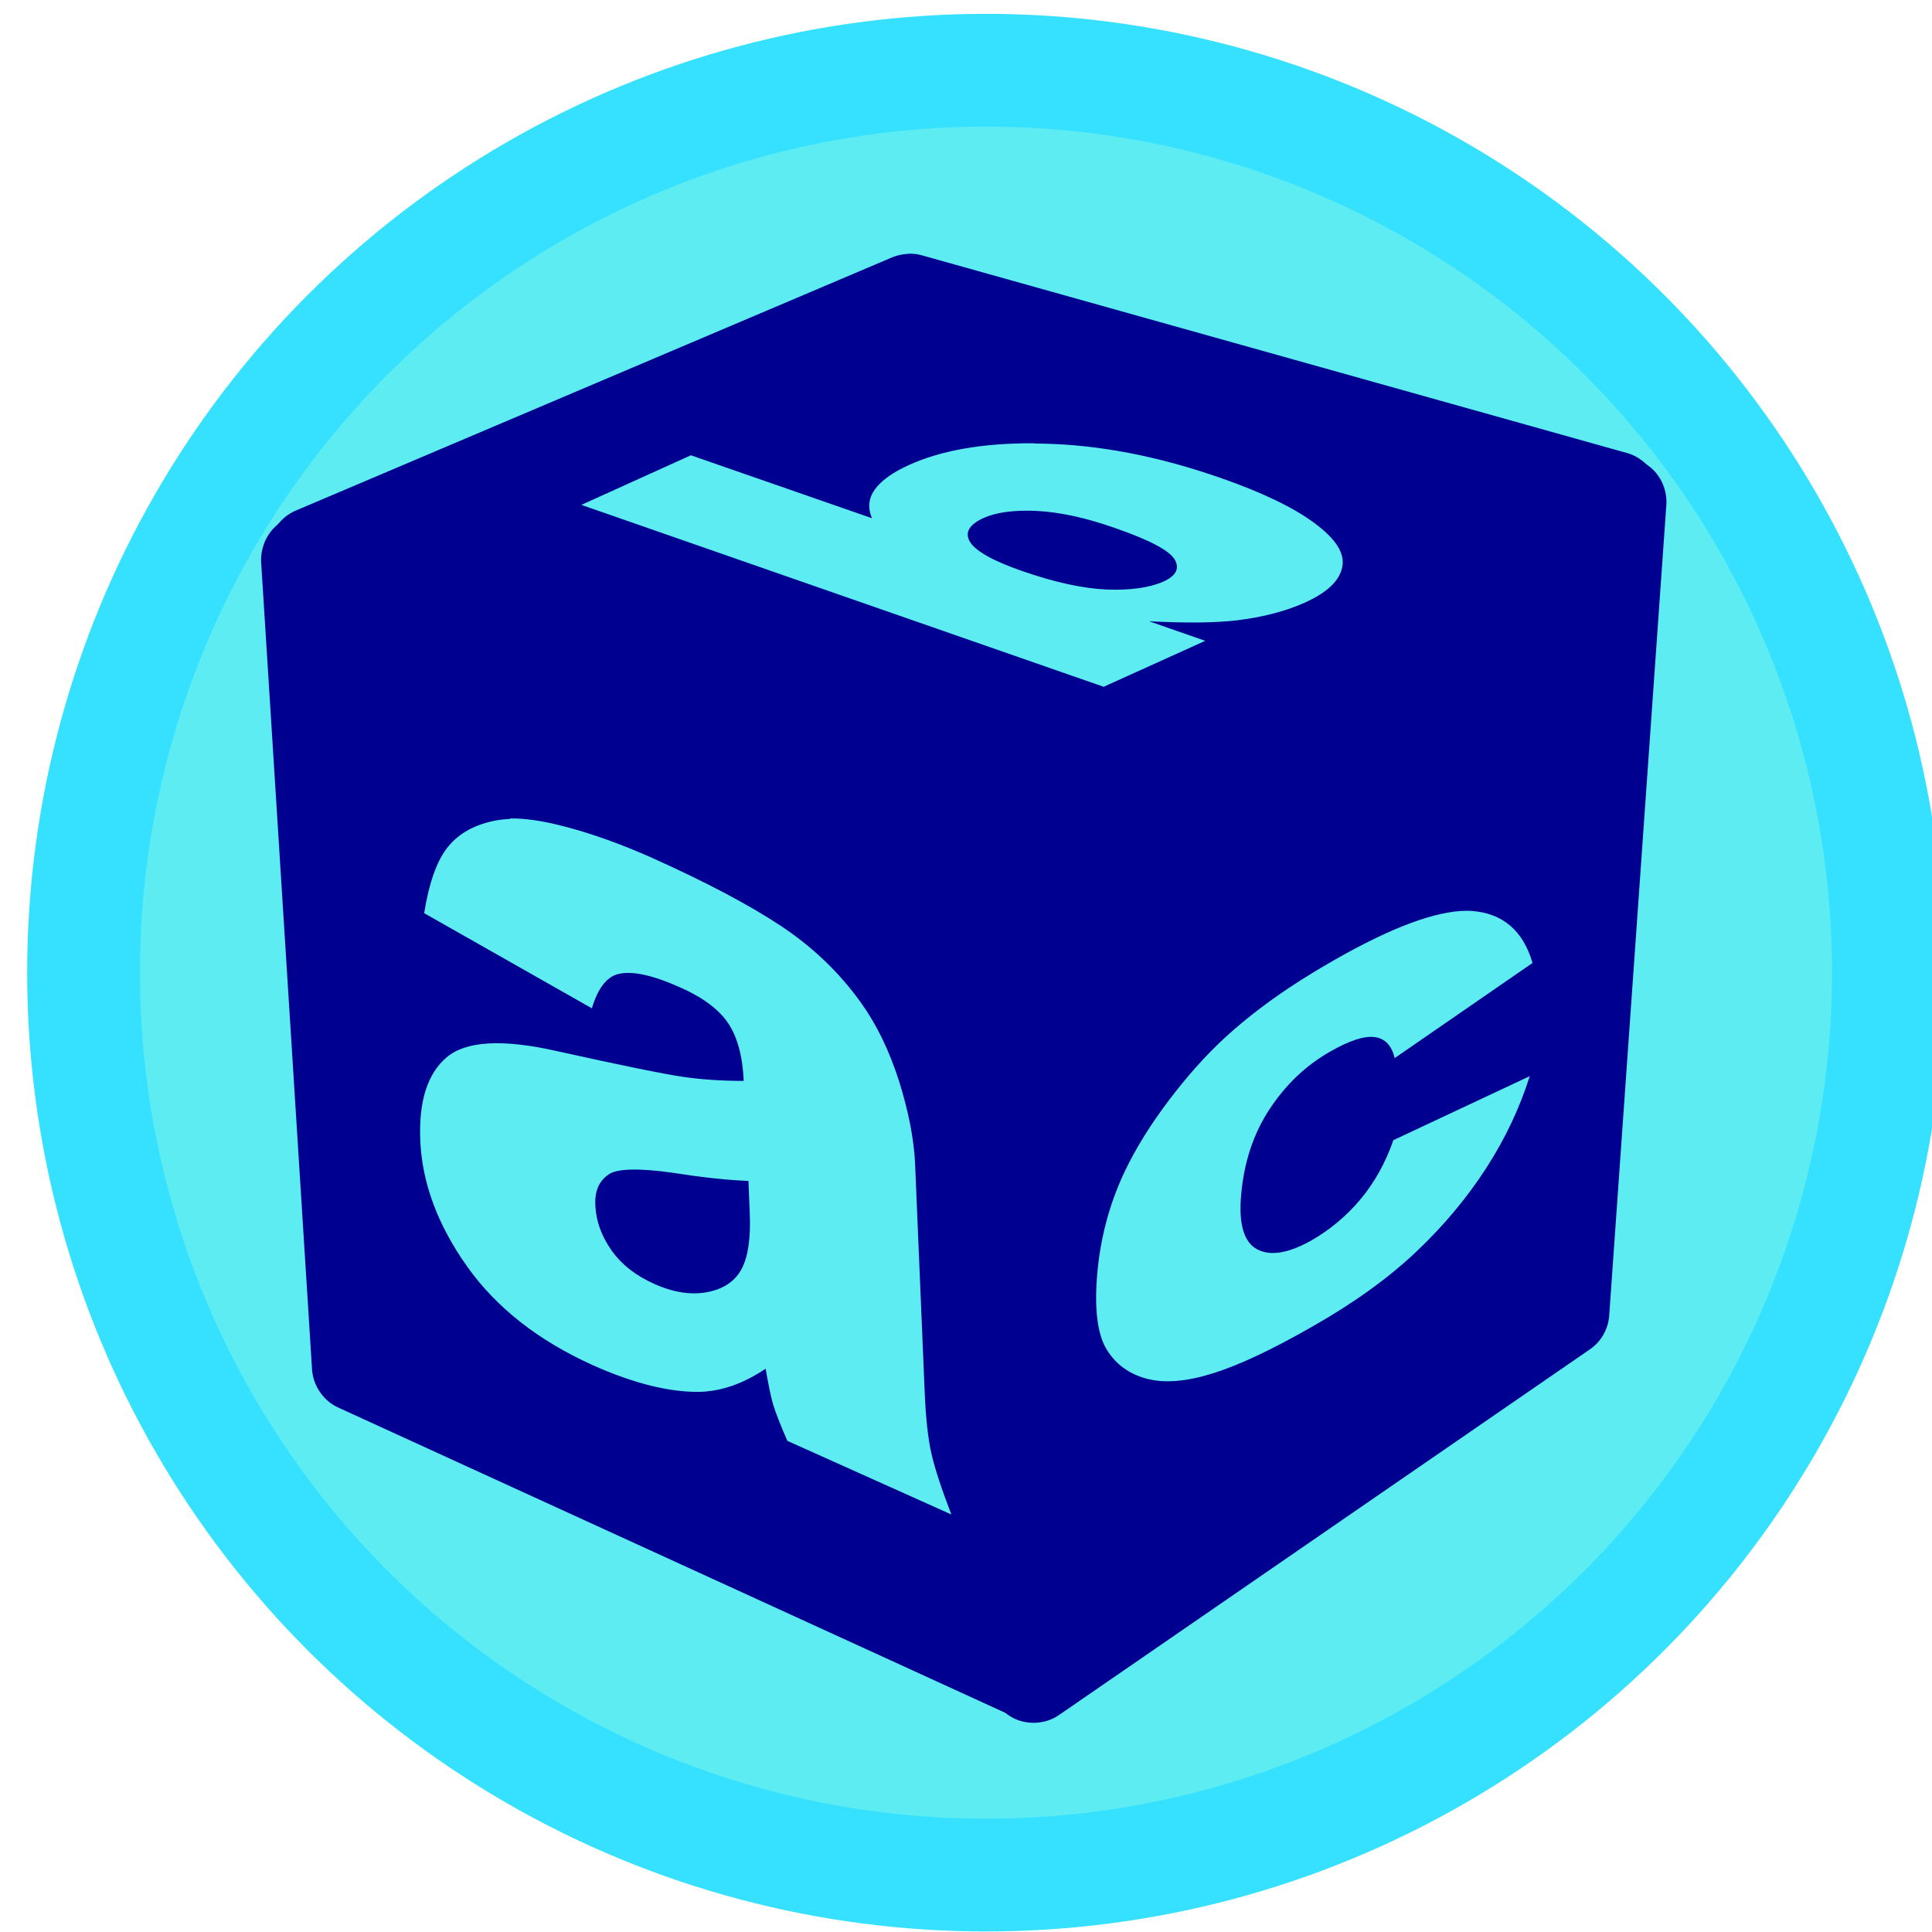 <?xml version="1.0" encoding="UTF-8" standalone="no"?>
<!-- Created with Inkscape (http://www.inkscape.org/) -->

<svg
   xmlns:dc="http://purl.org/dc/elements/1.1/"
   xmlns:cc="http://creativecommons.org/ns#"
   xmlns:rdf="http://www.w3.org/1999/02/22-rdf-syntax-ns#"
   xmlns:svg="http://www.w3.org/2000/svg"
   xmlns="http://www.w3.org/2000/svg"
   xmlns:sodipodi="http://sodipodi.sourceforge.net/DTD/sodipodi-0.dtd"
   xmlns:inkscape="http://www.inkscape.org/namespaces/inkscape"
   width="34"
   height="34"
   viewBox="0 0 8.996 8.996"
   version="1.1"
   id="svg6854"
   inkscape:version="0.92.4 (5da689c313, 2019-01-14)"
   sodipodi:docname="s_kindergarten-src.svg">
  <defs
     id="defs6848" />
  <sodipodi:namedview
     id="base"
     pagecolor="#ffffff"
     bordercolor="#666666"
     borderopacity="1.0"
     inkscape:pageopacity="0.0"
     inkscape:pageshadow="2"
     inkscape:zoom="11.2"
     inkscape:cx="11.837568"
     inkscape:cy="21.843192"
     inkscape:document-units="px"
     inkscape:current-layer="layer1"
     showgrid="false"
     units="px"
     inkscape:pagecheckerboard="true"
     inkscape:window-width="1223"
     inkscape:window-height="780"
     inkscape:window-x="87"
     inkscape:window-y="49"
     inkscape:window-maximized="0" />
  <g
     inkscape:label="Layer 1"
     inkscape:groupmode="layer"
     id="layer1"
     transform="translate(0,-288.004)">
    <circle
       r="4.202"
       cy="292.533"
       cx="4.591"
       id="use19005-2"
       style="display:inline;fill:#5cecf2;fill-opacity:1;fill-rule:nonzero;stroke:#35e1ff;stroke-width:0.525;stroke-miterlimit:4;stroke-dasharray:none;stroke-dashoffset:0;stroke-opacity:1" />
    <g
       id="g7550"
       transform="translate(0.047,-0.52)" />
    <g
       id="g7576"
       transform="translate(-0.024,-0.189)">
      <path
         id="path4044-0"
         d="m 4.255,289.375 c -0.026,8.8e-4 -0.052,0.006 -0.076,0.016 l -2.779,1.18 c -0.078,0.033 -0.131,0.117 -0.128,0.201 0.003,0.084 0.063,0.164 0.143,0.19 l 3.4,1.143 c 0.053,0.018 0.114,0.013 0.164,-0.013 l 2.664,-1.402 c 0.074,-0.039 0.119,-0.124 0.11,-0.207 -0.009,-0.083 -0.071,-0.157 -0.151,-0.18 l -3.285,-0.921 c -0.02,-0.006 -0.041,-0.008 -0.062,-0.008 z m 0.584,0.883 c 0.016,8e-5 0.032,2.9e-4 0.048,8.7e-4 0.259,0.006 0.533,0.059 0.822,0.16 0.192,0.067 0.338,0.137 0.436,0.21 0.099,0.073 0.142,0.141 0.129,0.204 -0.012,0.064 -0.07,0.119 -0.174,0.166 -0.089,0.04 -0.195,0.068 -0.32,0.083 -0.095,0.011 -0.23,0.013 -0.405,0.004 l 0.261,0.091 -0.473,0.214 -2.432,-0.847 0.51,-0.231 0.843,0.293 c -0.02,-0.048 -0.016,-0.092 0.013,-0.133 0.029,-0.041 0.082,-0.08 0.16,-0.115 0.15,-0.068 0.344,-0.102 0.581,-0.101 z m -0.027,0.313 c -0.087,-8.8e-4 -0.156,0.011 -0.206,0.033 -0.069,0.031 -0.091,0.068 -0.066,0.111 0.025,0.043 0.106,0.089 0.244,0.137 0.152,0.053 0.282,0.081 0.393,0.086 0.111,0.004 0.198,-0.008 0.264,-0.037 0.06,-0.027 0.077,-0.062 0.052,-0.104 -0.026,-0.042 -0.118,-0.09 -0.276,-0.145 -0.139,-0.049 -0.262,-0.075 -0.367,-0.08 -0.013,-8.8e-4 -0.026,-0.001 -0.038,-0.001 z"
         style="color:#000000;font-style:normal;font-variant:normal;font-weight:normal;font-stretch:normal;font-size:medium;line-height:normal;font-family:'Bitstream Charter';-inkscape-font-specification:'Bitstream Charter';text-indent:0;text-align:start;text-decoration:none;text-decoration-line:none;letter-spacing:normal;word-spacing:normal;text-transform:none;writing-mode:lr-tb;direction:ltr;text-anchor:start;display:inline;overflow:visible;visibility:visible;fill:#000090;fill-opacity:1;fill-rule:nonzero;stroke:none;stroke-width:8.056;marker:none;enable-background:accumulate"
         inkscape:connector-curvature="0" />
      <path
         id="path4040-2"
         d="m 1.453,290.589 c -0.058,-10e-4 -0.115,0.022 -0.155,0.064 -0.04,0.042 -0.061,0.101 -0.058,0.158 l 0.237,3.759 c 0.005,0.075 0.053,0.146 0.122,0.177 l 3.138,1.436 c 0.063,0.029 0.14,0.024 0.199,-0.013 0.058,-0.037 0.096,-0.105 0.097,-0.174 l 0.059,-4.07 c 0,-0.088 -0.06,-0.174 -0.144,-0.202 L 1.514,290.599 c -0.02,-0.006 -0.041,-0.01 -0.062,-0.01 z m 0.947,1.415 c 0.065,-10e-4 0.146,0.01 0.243,0.035 0.13,0.033 0.271,0.083 0.423,0.151 0.244,0.11 0.44,0.213 0.589,0.311 0.149,0.098 0.276,0.218 0.378,0.361 0.072,0.1 0.131,0.221 0.177,0.364 0.045,0.144 0.07,0.273 0.075,0.387 l 0.045,1.07 c 0.005,0.114 0.015,0.208 0.031,0.278 0.016,0.07 0.047,0.165 0.093,0.284 l -0.764,-0.343 c -0.033,-0.076 -0.055,-0.133 -0.066,-0.169 -0.011,-0.037 -0.022,-0.093 -0.035,-0.167 -0.102,0.069 -0.204,0.105 -0.307,0.108 -0.141,0.002 -0.307,-0.039 -0.497,-0.124 -0.253,-0.114 -0.449,-0.267 -0.586,-0.46 -0.137,-0.193 -0.209,-0.388 -0.218,-0.584 -0.008,-0.184 0.033,-0.314 0.123,-0.39 0.09,-0.076 0.26,-0.086 0.512,-0.029 0.302,0.067 0.498,0.107 0.588,0.12 0.089,0.013 0.184,0.019 0.283,0.019 -0.005,-0.114 -0.029,-0.203 -0.072,-0.268 -0.043,-0.064 -0.117,-0.12 -0.221,-0.166 -0.133,-0.06 -0.232,-0.081 -0.297,-0.062 -0.05,0.015 -0.09,0.067 -0.117,0.158 l -0.781,-0.443 c 0.023,-0.142 0.059,-0.245 0.111,-0.309 0.052,-0.064 0.128,-0.106 0.23,-0.124 0.018,-0.003 0.038,-0.005 0.06,-0.006 z m 0.564,1.635 c -0.051,0.001 -0.088,0.009 -0.108,0.024 -0.043,0.03 -0.063,0.077 -0.06,0.141 0.003,0.073 0.028,0.143 0.074,0.209 0.047,0.067 0.113,0.119 0.2,0.158 0.091,0.041 0.174,0.053 0.25,0.038 0.076,-0.015 0.128,-0.052 0.158,-0.109 0.03,-0.058 0.042,-0.144 0.037,-0.26 l -0.006,-0.148 c -0.11,-0.005 -0.225,-0.018 -0.344,-0.037 -0.082,-0.012 -0.148,-0.017 -0.2,-0.016 z"
         style="color:#000000;font-style:normal;font-variant:normal;font-weight:normal;font-stretch:normal;font-size:medium;line-height:normal;font-family:'Bitstream Charter';-inkscape-font-specification:'Bitstream Charter';text-indent:0;text-align:start;text-decoration:none;text-decoration-line:none;letter-spacing:normal;word-spacing:normal;text-transform:none;writing-mode:lr-tb;direction:ltr;text-anchor:start;display:inline;overflow:visible;visibility:visible;fill:#000090;fill-opacity:1;fill-rule:nonzero;stroke:none;stroke-width:4.371;marker:none;enable-background:accumulate"
         inkscape:connector-curvature="0" />
      <path
         id="path4042-3"
         d="m 7.563,290.322 c -0.029,0.002 -0.058,0.01 -0.083,0.023 l -2.694,1.391 c -0.067,0.035 -0.112,0.108 -0.113,0.184 l -0.045,4.084 c 0,0.076 0.043,0.151 0.111,0.187 0.067,0.036 0.155,0.031 0.217,-0.013 l 2.471,-1.702 c 0.052,-0.035 0.086,-0.095 0.09,-0.158 l 0.266,-3.774 c 0.004,-0.059 -0.018,-0.12 -0.06,-0.162 -0.042,-0.042 -0.102,-0.065 -0.162,-0.062 z m -0.711,2.112 c 0.009,-1e-5 0.019,2.1e-4 0.027,8.8e-4 0.142,0.011 0.237,0.091 0.281,0.242 l -0.642,0.443 c -0.014,-0.059 -0.045,-0.092 -0.094,-0.098 -0.049,-0.006 -0.118,0.017 -0.207,0.068 -0.112,0.064 -0.205,0.152 -0.281,0.267 -0.076,0.115 -0.12,0.249 -0.133,0.402 -0.012,0.136 0.014,0.22 0.076,0.252 0.062,0.032 0.147,0.017 0.253,-0.043 0.088,-0.051 0.164,-0.115 0.228,-0.192 0.064,-0.077 0.115,-0.168 0.152,-0.274 l 0.635,-0.298 c -0.046,0.146 -0.113,0.289 -0.202,0.427 -0.089,0.138 -0.197,0.268 -0.327,0.391 -0.13,0.123 -0.291,0.239 -0.485,0.349 -0.187,0.107 -0.34,0.179 -0.462,0.217 -0.121,0.038 -0.224,0.047 -0.307,0.025 -0.083,-0.022 -0.146,-0.068 -0.188,-0.138 -0.042,-0.07 -0.057,-0.186 -0.043,-0.35 0.015,-0.171 0.058,-0.33 0.129,-0.479 0.052,-0.109 0.121,-0.219 0.205,-0.33 0.084,-0.111 0.169,-0.206 0.255,-0.286 0.136,-0.126 0.306,-0.248 0.512,-0.365 0.269,-0.154 0.475,-0.23 0.617,-0.231 z"
         style="color:#000000;font-style:normal;font-variant:normal;font-weight:normal;font-stretch:normal;font-size:medium;line-height:normal;font-family:'Bitstream Charter';-inkscape-font-specification:'Bitstream Charter';text-indent:0;text-align:start;text-decoration:none;text-decoration-line:none;letter-spacing:normal;word-spacing:normal;text-transform:none;writing-mode:lr-tb;direction:ltr;text-anchor:start;display:inline;overflow:visible;visibility:visible;fill:#000090;fill-opacity:1;fill-rule:nonzero;stroke:none;stroke-width:8.056;marker:none;enable-background:accumulate"
         inkscape:connector-curvature="0" />
    </g>
  </g>
</svg>
